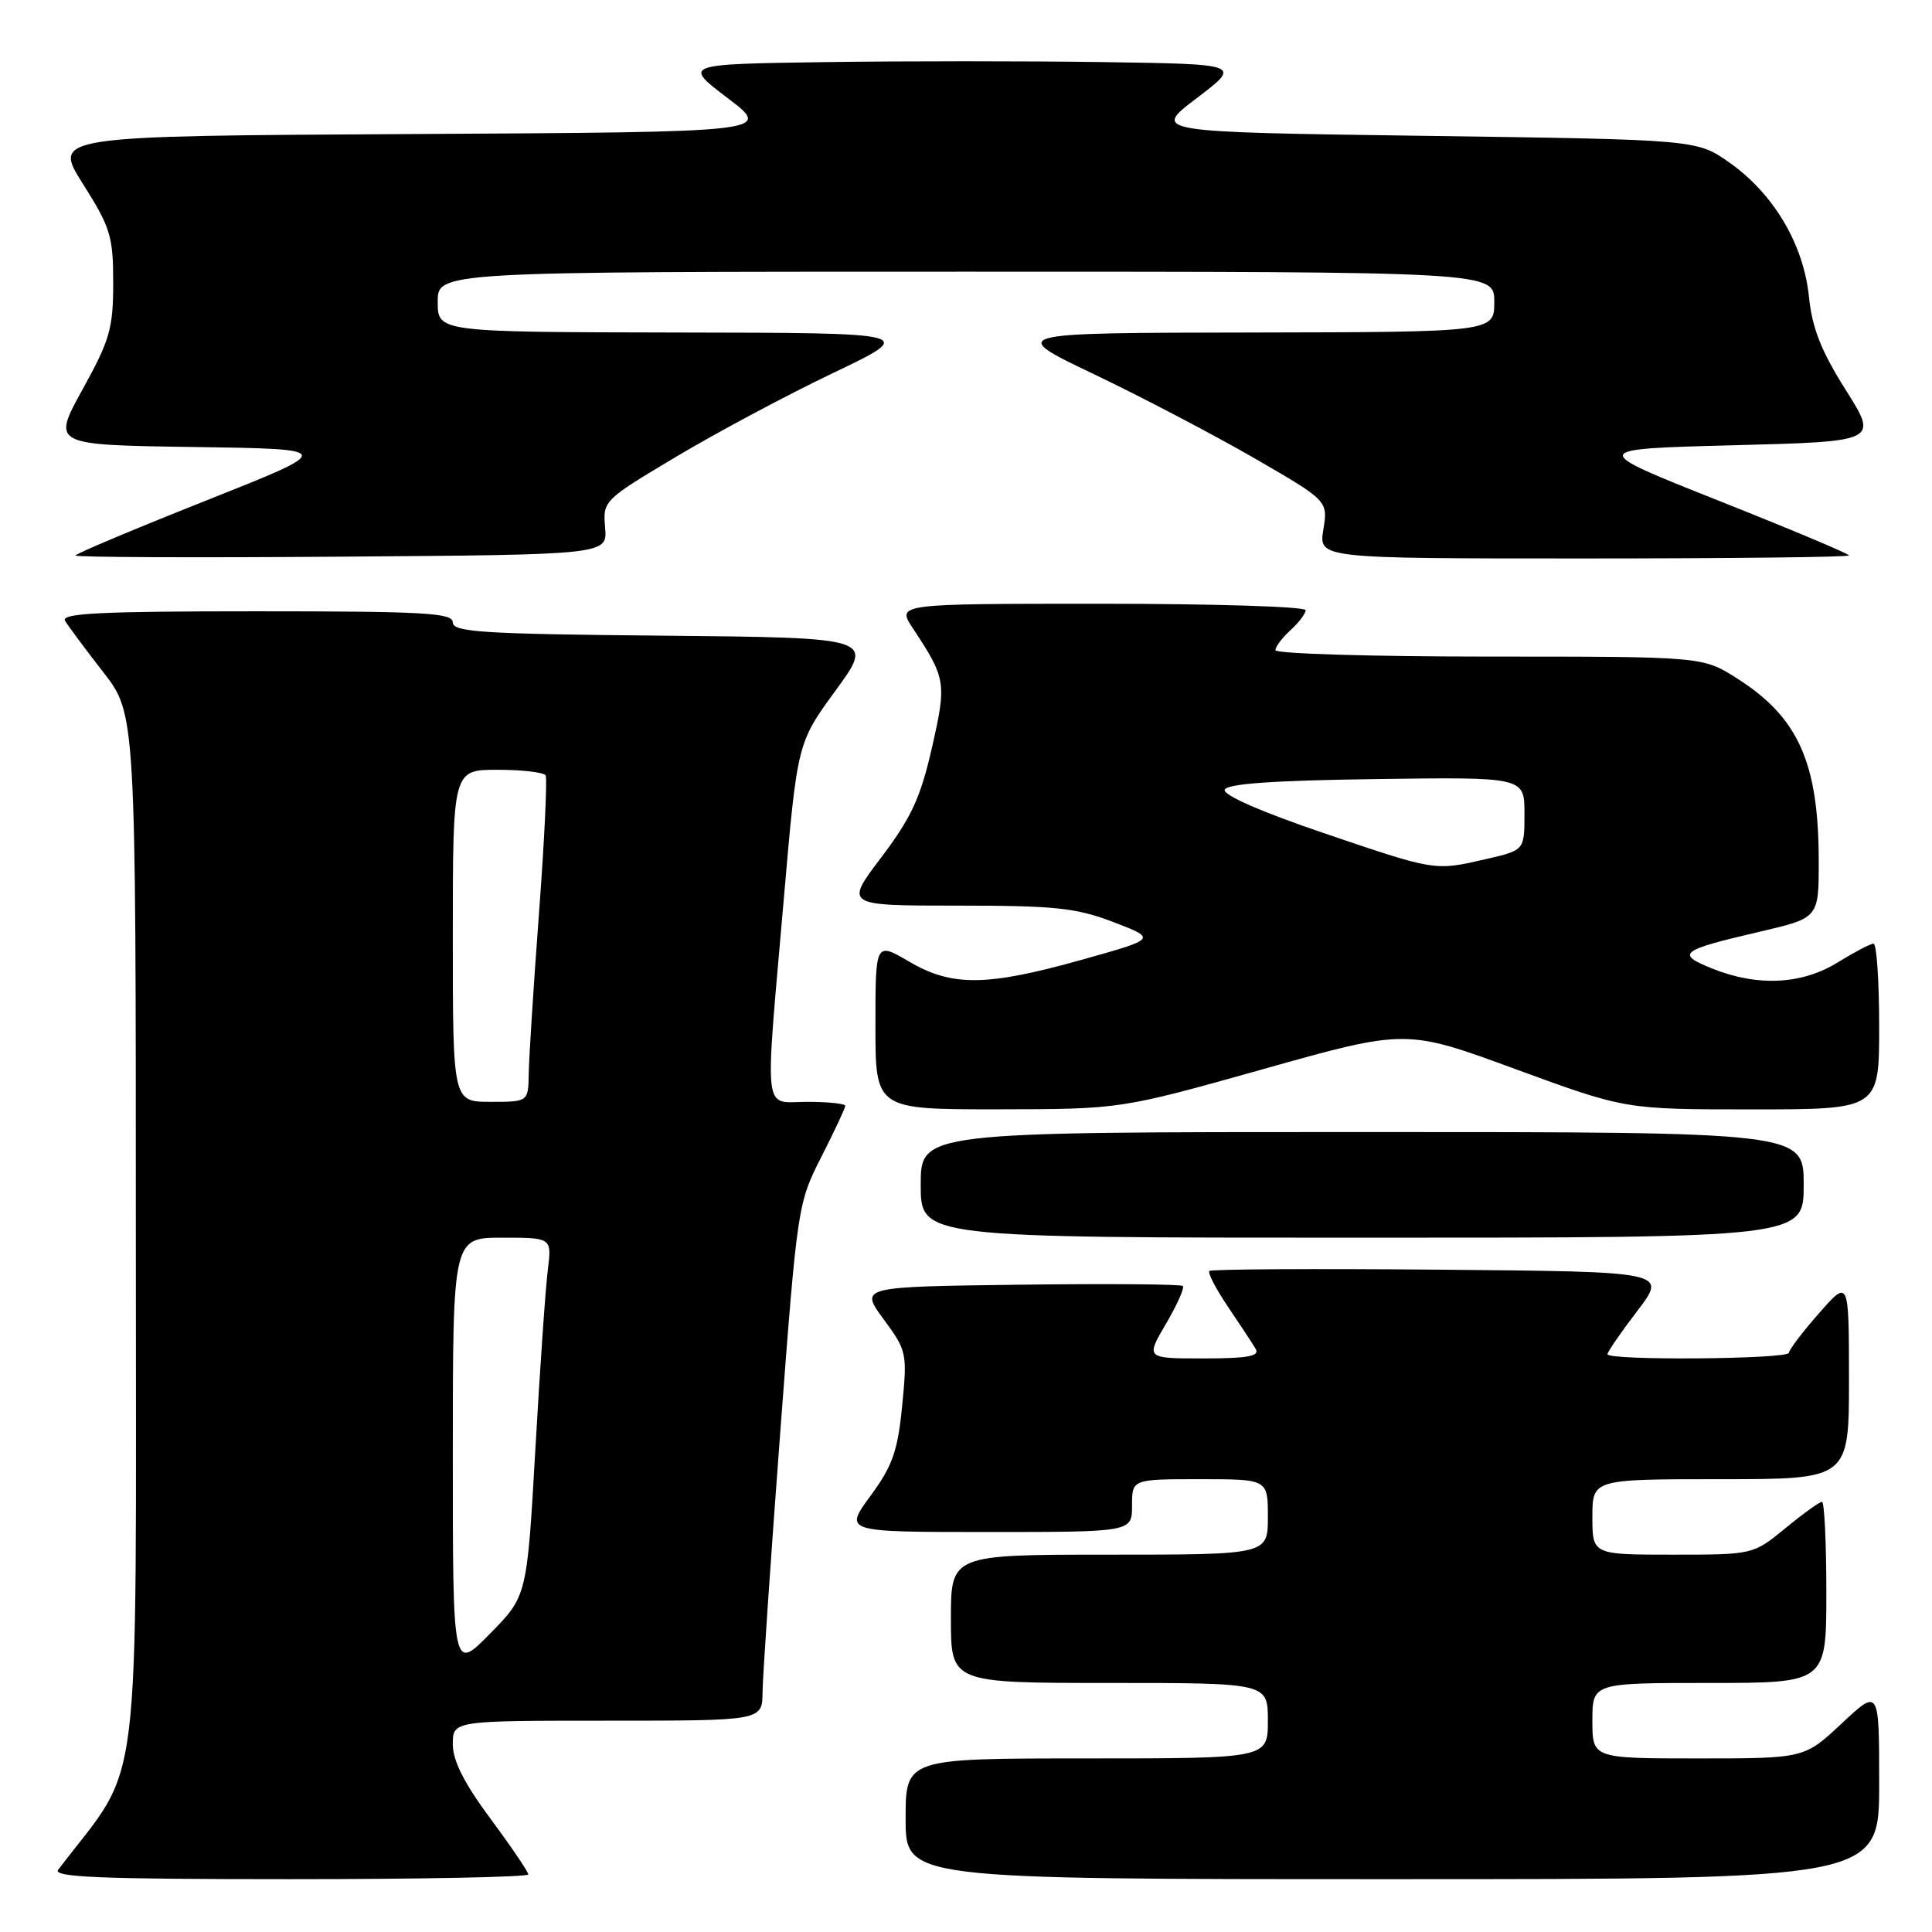 <?xml version="1.0" encoding="UTF-8" standalone="no"?>
<!DOCTYPE svg PUBLIC "-//W3C//DTD SVG 1.1//EN" "http://www.w3.org/Graphics/SVG/1.1/DTD/svg11.dtd" >
<svg xmlns="http://www.w3.org/2000/svg" xmlns:xlink="http://www.w3.org/1999/xlink" version="1.1" viewBox="0 0 256 256">
 <g >
 <path fill="currentColor"
d=" M 70.00 248.37 C 70.00 248.03 67.75 244.71 65.00 241.00 C 61.50 236.28 60.00 233.31 60.00 231.13 C 60.00 228.00 60.00 228.00 80.50 228.00 C 101.00 228.00 101.00 228.00 101.04 224.25 C 101.06 222.19 102.11 206.78 103.37 190.00 C 105.65 159.77 105.70 159.45 108.84 153.28 C 110.58 149.86 112.00 146.82 112.00 146.53 C 112.00 146.24 109.75 146.00 107.00 146.00 C 101.01 146.00 101.31 148.55 103.87 118.97 C 105.65 98.44 105.65 98.44 110.74 91.47 C 115.83 84.50 115.83 84.50 87.91 84.23 C 64.02 84.01 60.00 83.76 60.00 82.48 C 60.00 81.21 56.32 81.00 33.94 81.00 C 13.37 81.00 8.04 81.26 8.62 82.25 C 9.02 82.94 11.30 86.00 13.68 89.06 C 18.00 94.62 18.00 94.62 18.00 164.39 C 18.00 240.78 18.96 232.97 7.71 247.75 C 6.95 248.74 13.24 249.00 38.38 249.00 C 55.77 249.00 70.00 248.72 70.00 248.37 Z  M 249.00 236.36 C 249.00 223.73 249.00 223.73 244.04 228.36 C 239.09 233.00 239.09 233.00 225.04 233.00 C 211.00 233.00 211.00 233.00 211.00 228.00 C 211.00 223.00 211.00 223.00 226.50 223.00 C 242.00 223.00 242.00 223.00 242.00 211.00 C 242.00 204.40 241.74 199.00 241.42 199.00 C 241.10 199.00 238.91 200.57 236.57 202.50 C 232.29 206.00 232.29 206.00 221.65 206.00 C 211.00 206.00 211.00 206.00 211.00 201.00 C 211.00 196.00 211.00 196.00 228.00 196.00 C 245.00 196.00 245.00 196.00 245.00 182.75 C 244.99 169.50 244.99 169.50 241.04 174.00 C 238.86 176.47 237.07 178.84 237.04 179.25 C 236.99 180.11 213.00 180.30 213.00 179.44 C 213.00 179.13 214.78 176.54 216.96 173.69 C 220.92 168.50 220.92 168.50 190.81 168.24 C 174.25 168.09 160.50 168.17 160.25 168.41 C 160.01 168.66 161.12 170.80 162.73 173.18 C 164.34 175.56 165.99 178.06 166.39 178.75 C 166.95 179.70 165.31 180.00 159.46 180.00 C 151.81 180.00 151.81 180.00 154.49 175.42 C 155.97 172.90 156.98 170.64 156.73 170.40 C 156.49 170.16 146.76 170.08 135.11 170.23 C 113.92 170.50 113.92 170.50 117.08 174.80 C 120.16 178.98 120.23 179.30 119.54 186.28 C 118.95 192.30 118.27 194.23 115.33 198.23 C 111.83 203.00 111.83 203.00 130.91 203.00 C 150.00 203.00 150.00 203.00 150.00 199.50 C 150.00 196.00 150.00 196.00 159.00 196.00 C 168.00 196.00 168.00 196.00 168.00 201.00 C 168.00 206.00 168.00 206.00 147.00 206.00 C 126.00 206.00 126.00 206.00 126.00 214.50 C 126.00 223.00 126.00 223.00 147.00 223.00 C 168.00 223.00 168.00 223.00 168.00 228.00 C 168.00 233.00 168.00 233.00 144.00 233.00 C 120.00 233.00 120.00 233.00 120.00 241.00 C 120.00 249.00 120.00 249.00 184.50 249.00 C 249.00 249.00 249.00 249.00 249.00 236.36 Z  M 239.00 157.00 C 239.00 150.00 239.00 150.00 180.50 150.00 C 122.00 150.00 122.00 150.00 122.00 157.00 C 122.00 164.00 122.00 164.00 180.50 164.00 C 239.00 164.00 239.00 164.00 239.00 157.00 Z  M 167.40 141.66 C 186.31 136.34 186.31 136.34 200.83 141.67 C 215.36 147.00 215.36 147.00 232.18 147.00 C 249.00 147.00 249.00 147.00 249.00 136.00 C 249.00 129.95 248.66 125.01 248.25 125.03 C 247.84 125.05 245.70 126.17 243.50 127.53 C 238.74 130.46 232.90 130.75 226.91 128.35 C 221.99 126.38 222.57 125.92 233.25 123.44 C 241.00 121.63 241.00 121.63 240.99 114.07 C 240.98 101.06 238.29 95.04 230.15 89.88 C 225.61 87.00 225.61 87.00 197.30 87.00 C 181.74 87.00 169.00 86.62 169.00 86.15 C 169.00 85.69 169.90 84.50 171.00 83.50 C 172.10 82.50 173.00 81.31 173.00 80.85 C 173.00 80.38 160.81 80.00 145.90 80.00 C 118.80 80.00 118.80 80.00 120.96 83.25 C 125.36 89.91 125.45 90.46 123.48 99.10 C 121.97 105.72 120.74 108.36 116.78 113.60 C 111.93 120.00 111.93 120.00 126.88 120.00 C 139.85 120.00 142.58 120.29 147.56 122.19 C 153.29 124.39 153.29 124.39 143.39 127.16 C 130.75 130.71 126.15 130.76 120.43 127.40 C 116.00 124.81 116.00 124.81 116.00 135.90 C 116.00 147.00 116.00 147.00 132.25 146.99 C 148.50 146.97 148.50 146.97 167.40 141.66 Z  M 80.18 69.91 C 79.88 66.35 79.95 66.27 89.63 60.50 C 94.99 57.30 104.36 52.30 110.44 49.40 C 121.50 44.11 121.50 44.11 89.75 44.06 C 58.00 44.00 58.00 44.00 58.00 40.00 C 58.00 36.00 58.00 36.00 128.00 36.00 C 198.00 36.00 198.00 36.00 198.00 40.00 C 198.00 44.00 198.00 44.00 165.75 44.06 C 133.50 44.11 133.50 44.11 144.97 49.59 C 151.27 52.60 160.83 57.61 166.20 60.71 C 175.97 66.36 175.97 66.36 175.35 70.18 C 174.74 74.00 174.74 74.00 209.87 74.00 C 229.19 74.00 245.00 73.82 245.00 73.60 C 245.00 73.38 237.24 70.12 227.75 66.35 C 210.50 59.50 210.50 59.50 229.69 59.00 C 248.88 58.50 248.88 58.50 244.57 51.67 C 241.30 46.48 240.12 43.49 239.69 39.28 C 238.97 32.33 235.00 25.65 229.14 21.53 C 224.83 18.50 224.83 18.50 188.74 18.00 C 152.65 17.50 152.65 17.50 158.58 13.00 C 164.50 8.50 164.50 8.50 146.32 8.23 C 136.31 8.08 119.66 8.08 109.32 8.23 C 90.50 8.50 90.50 8.50 96.42 13.00 C 102.34 17.50 102.34 17.50 54.66 17.76 C 6.98 18.02 6.98 18.02 10.99 24.37 C 14.65 30.16 15.00 31.31 15.00 37.48 C 15.00 43.52 14.56 45.05 10.94 51.60 C 6.88 58.96 6.88 58.96 25.69 59.23 C 44.50 59.50 44.50 59.50 27.25 66.35 C 17.76 70.12 10.00 73.38 10.00 73.61 C 10.00 73.84 25.86 73.91 45.25 73.76 C 80.49 73.50 80.49 73.50 80.18 69.91 Z  M 60.00 192.74 C 60.00 164.00 60.00 164.00 66.56 164.00 C 73.12 164.00 73.12 164.00 72.59 168.25 C 72.29 170.59 71.55 181.28 70.94 192.00 C 69.83 211.50 69.83 211.50 64.91 216.49 C 60.00 221.48 60.00 221.48 60.00 192.74 Z  M 60.00 124.00 C 60.00 102.00 60.00 102.00 65.94 102.00 C 69.21 102.00 72.07 102.34 72.30 102.75 C 72.53 103.16 72.14 111.38 71.42 121.00 C 70.70 130.62 70.09 140.19 70.06 142.25 C 70.00 146.00 70.00 146.00 65.00 146.00 C 60.00 146.00 60.00 146.00 60.00 124.00 Z  M 175.20 110.32 C 167.15 107.58 162.05 105.35 162.28 104.65 C 162.55 103.85 168.61 103.42 182.33 103.23 C 202.00 102.96 202.00 102.96 202.00 107.81 C 202.00 112.66 202.00 112.66 196.92 113.83 C 190.06 115.41 190.29 115.45 175.20 110.32 Z "/>
</g>
</svg>